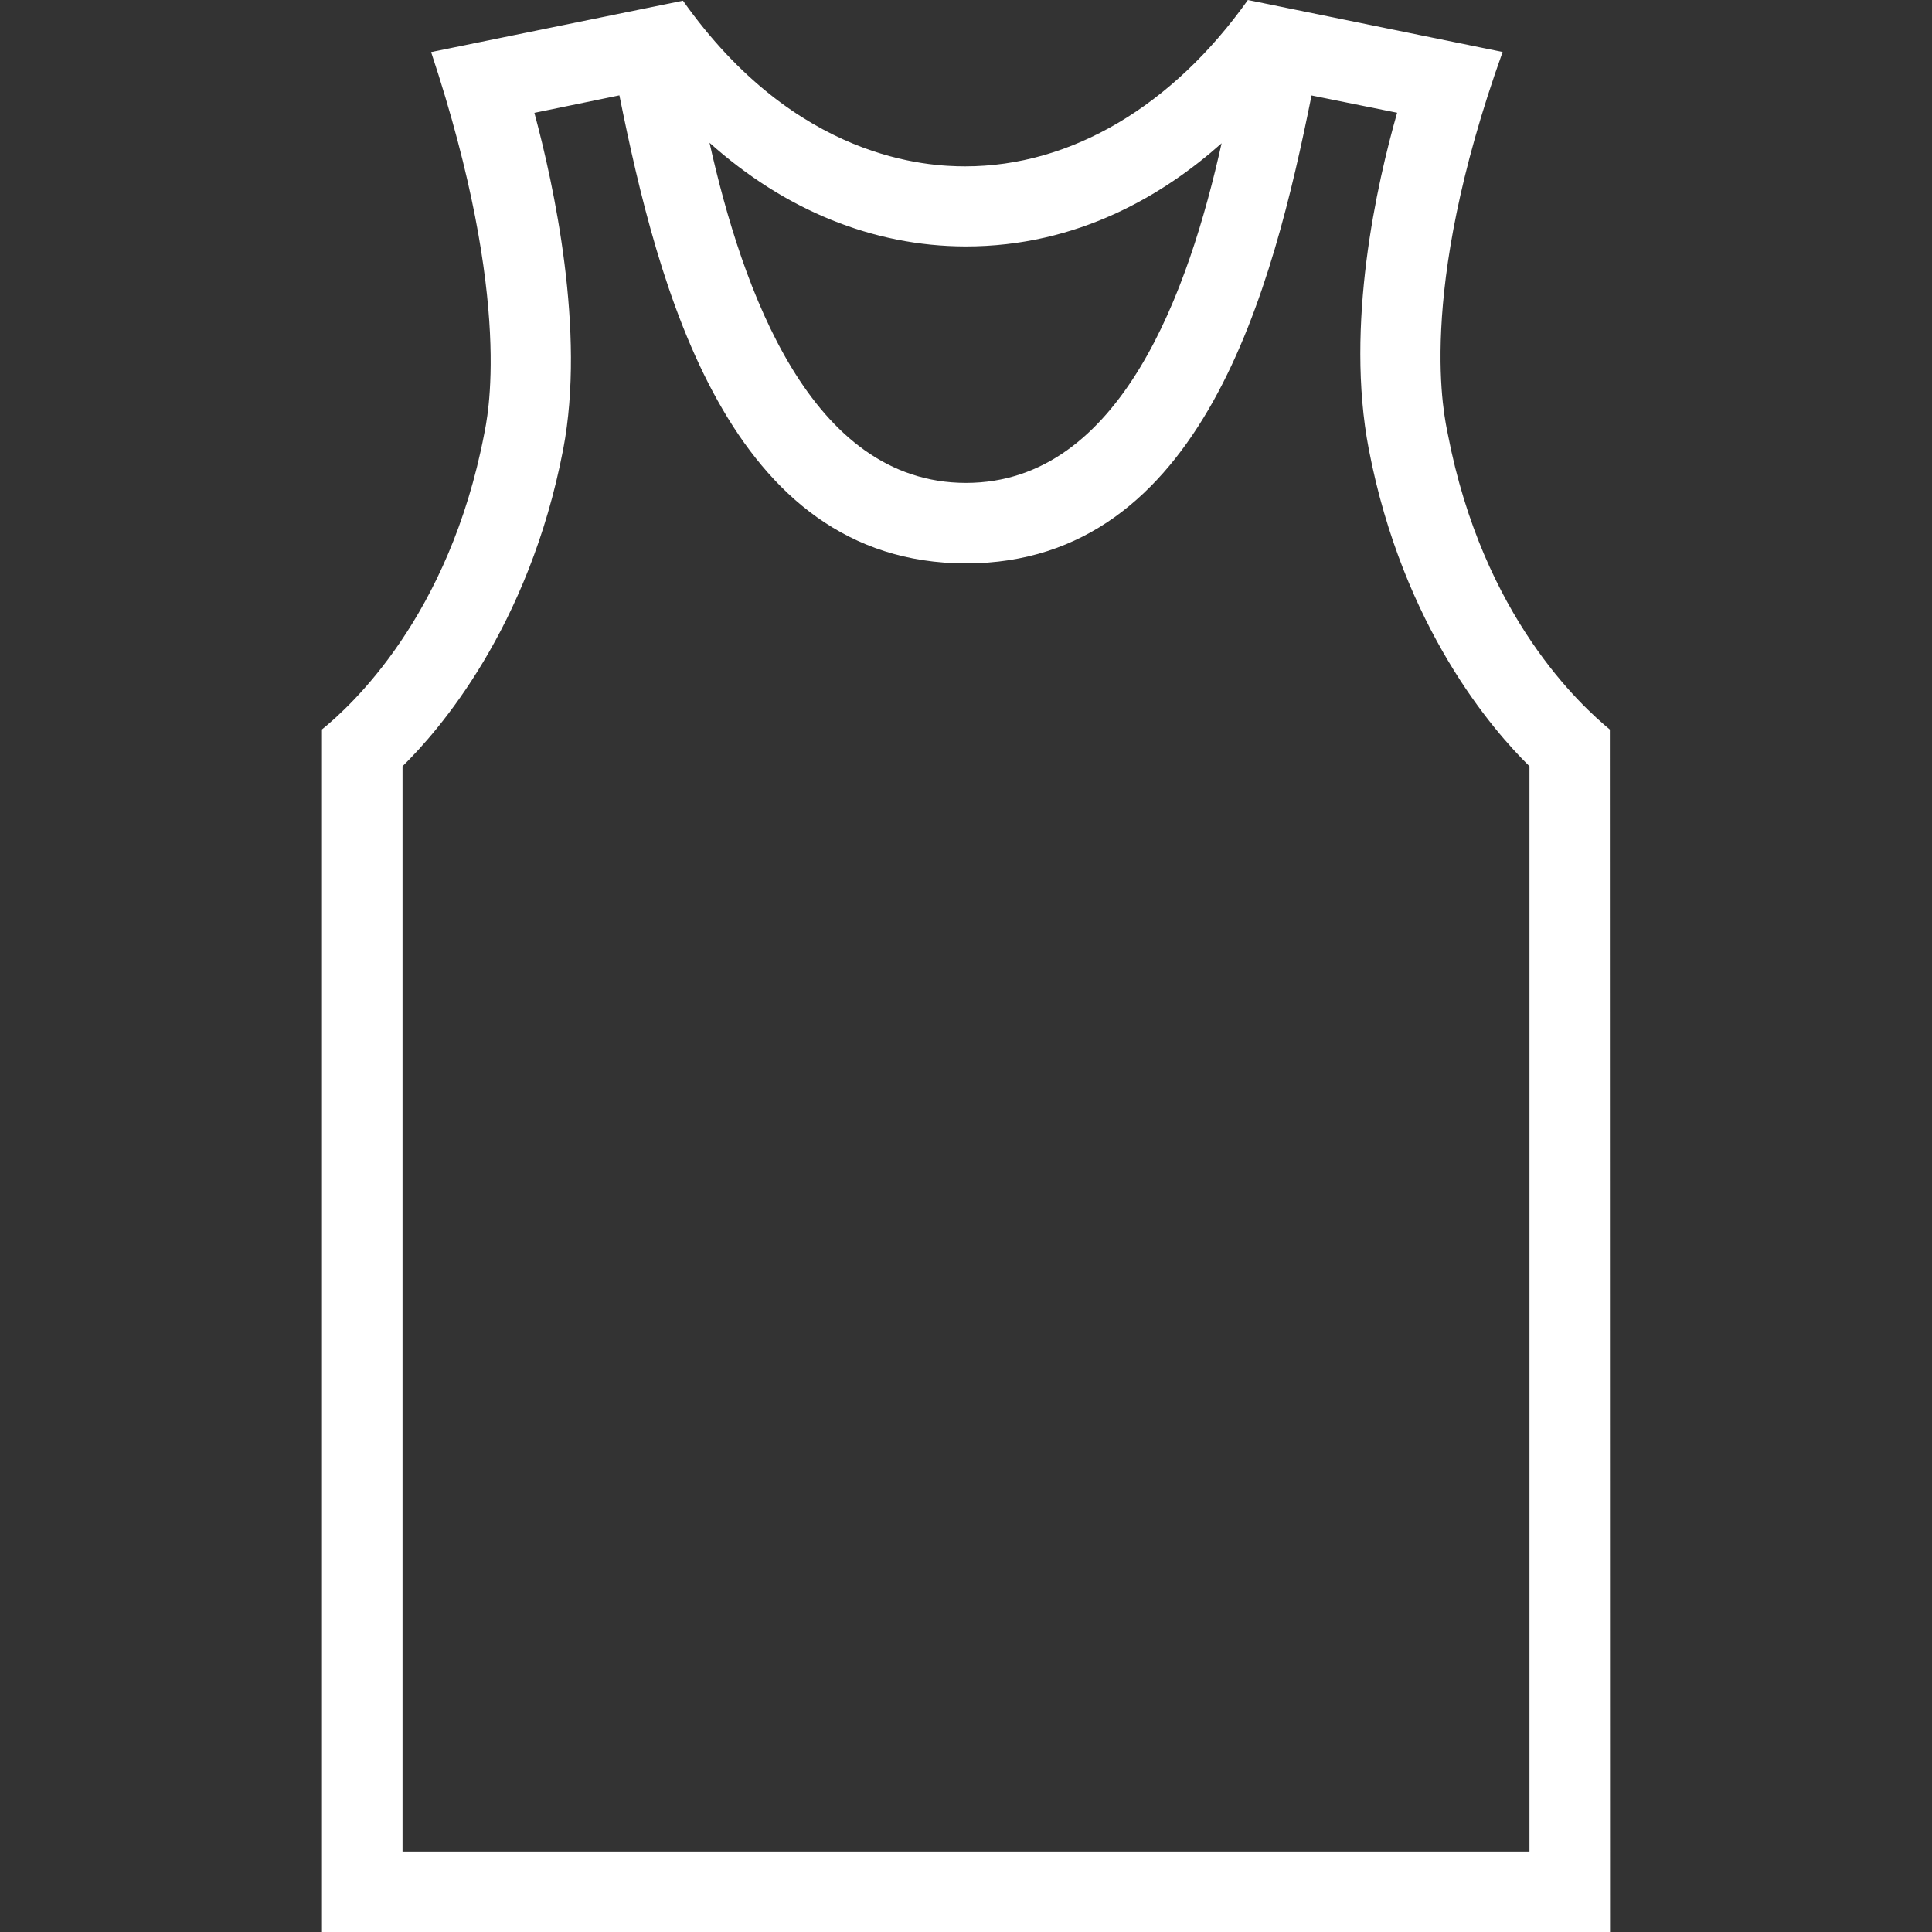<svg width="20" height="20" viewBox="0 0 20 20" fill="none" xmlns="http://www.w3.org/2000/svg">
<rect x="0" y="0" width="20" height="20" fill="#333333" stroke="none"/>
<path fill-rule="evenodd" clip-rule="evenodd" d="M12.918 0L15.555 0.538C14.646 3.072 14.958 4.338 14.988 4.495C15.352 6.388 16.372 7.309 16.665 7.552L16.667 20H3.333V7.551C3.633 7.308 4.649 6.381 5.012 4.495C5.037 4.357 5.33 3.154 4.463 0.539L7.07 0.007C8.242 1.665 9.614 1.722 9.992 1.722C11.089 1.722 12.139 1.096 12.918 0ZM4.167 19.167H15.833V7.932C15.461 7.568 14.525 6.499 14.17 4.652C13.922 3.363 14.255 1.895 14.463 1.167L13.577 0.988C13.179 2.967 12.455 5.832 10 5.832C7.536 5.832 6.811 2.967 6.412 0.987L5.532 1.168C5.732 1.91 6.064 3.43 5.83 4.652C5.475 6.499 4.539 7.568 4.167 7.932V19.167ZM7.345 1.478C7.685 2.997 8.388 4.999 10 4.999C11.608 4.999 12.31 2.994 12.646 1.483C12.051 2.013 11.161 2.553 9.992 2.551C9.034 2.548 8.123 2.174 7.345 1.478Z" fill="white"/>
</svg>

